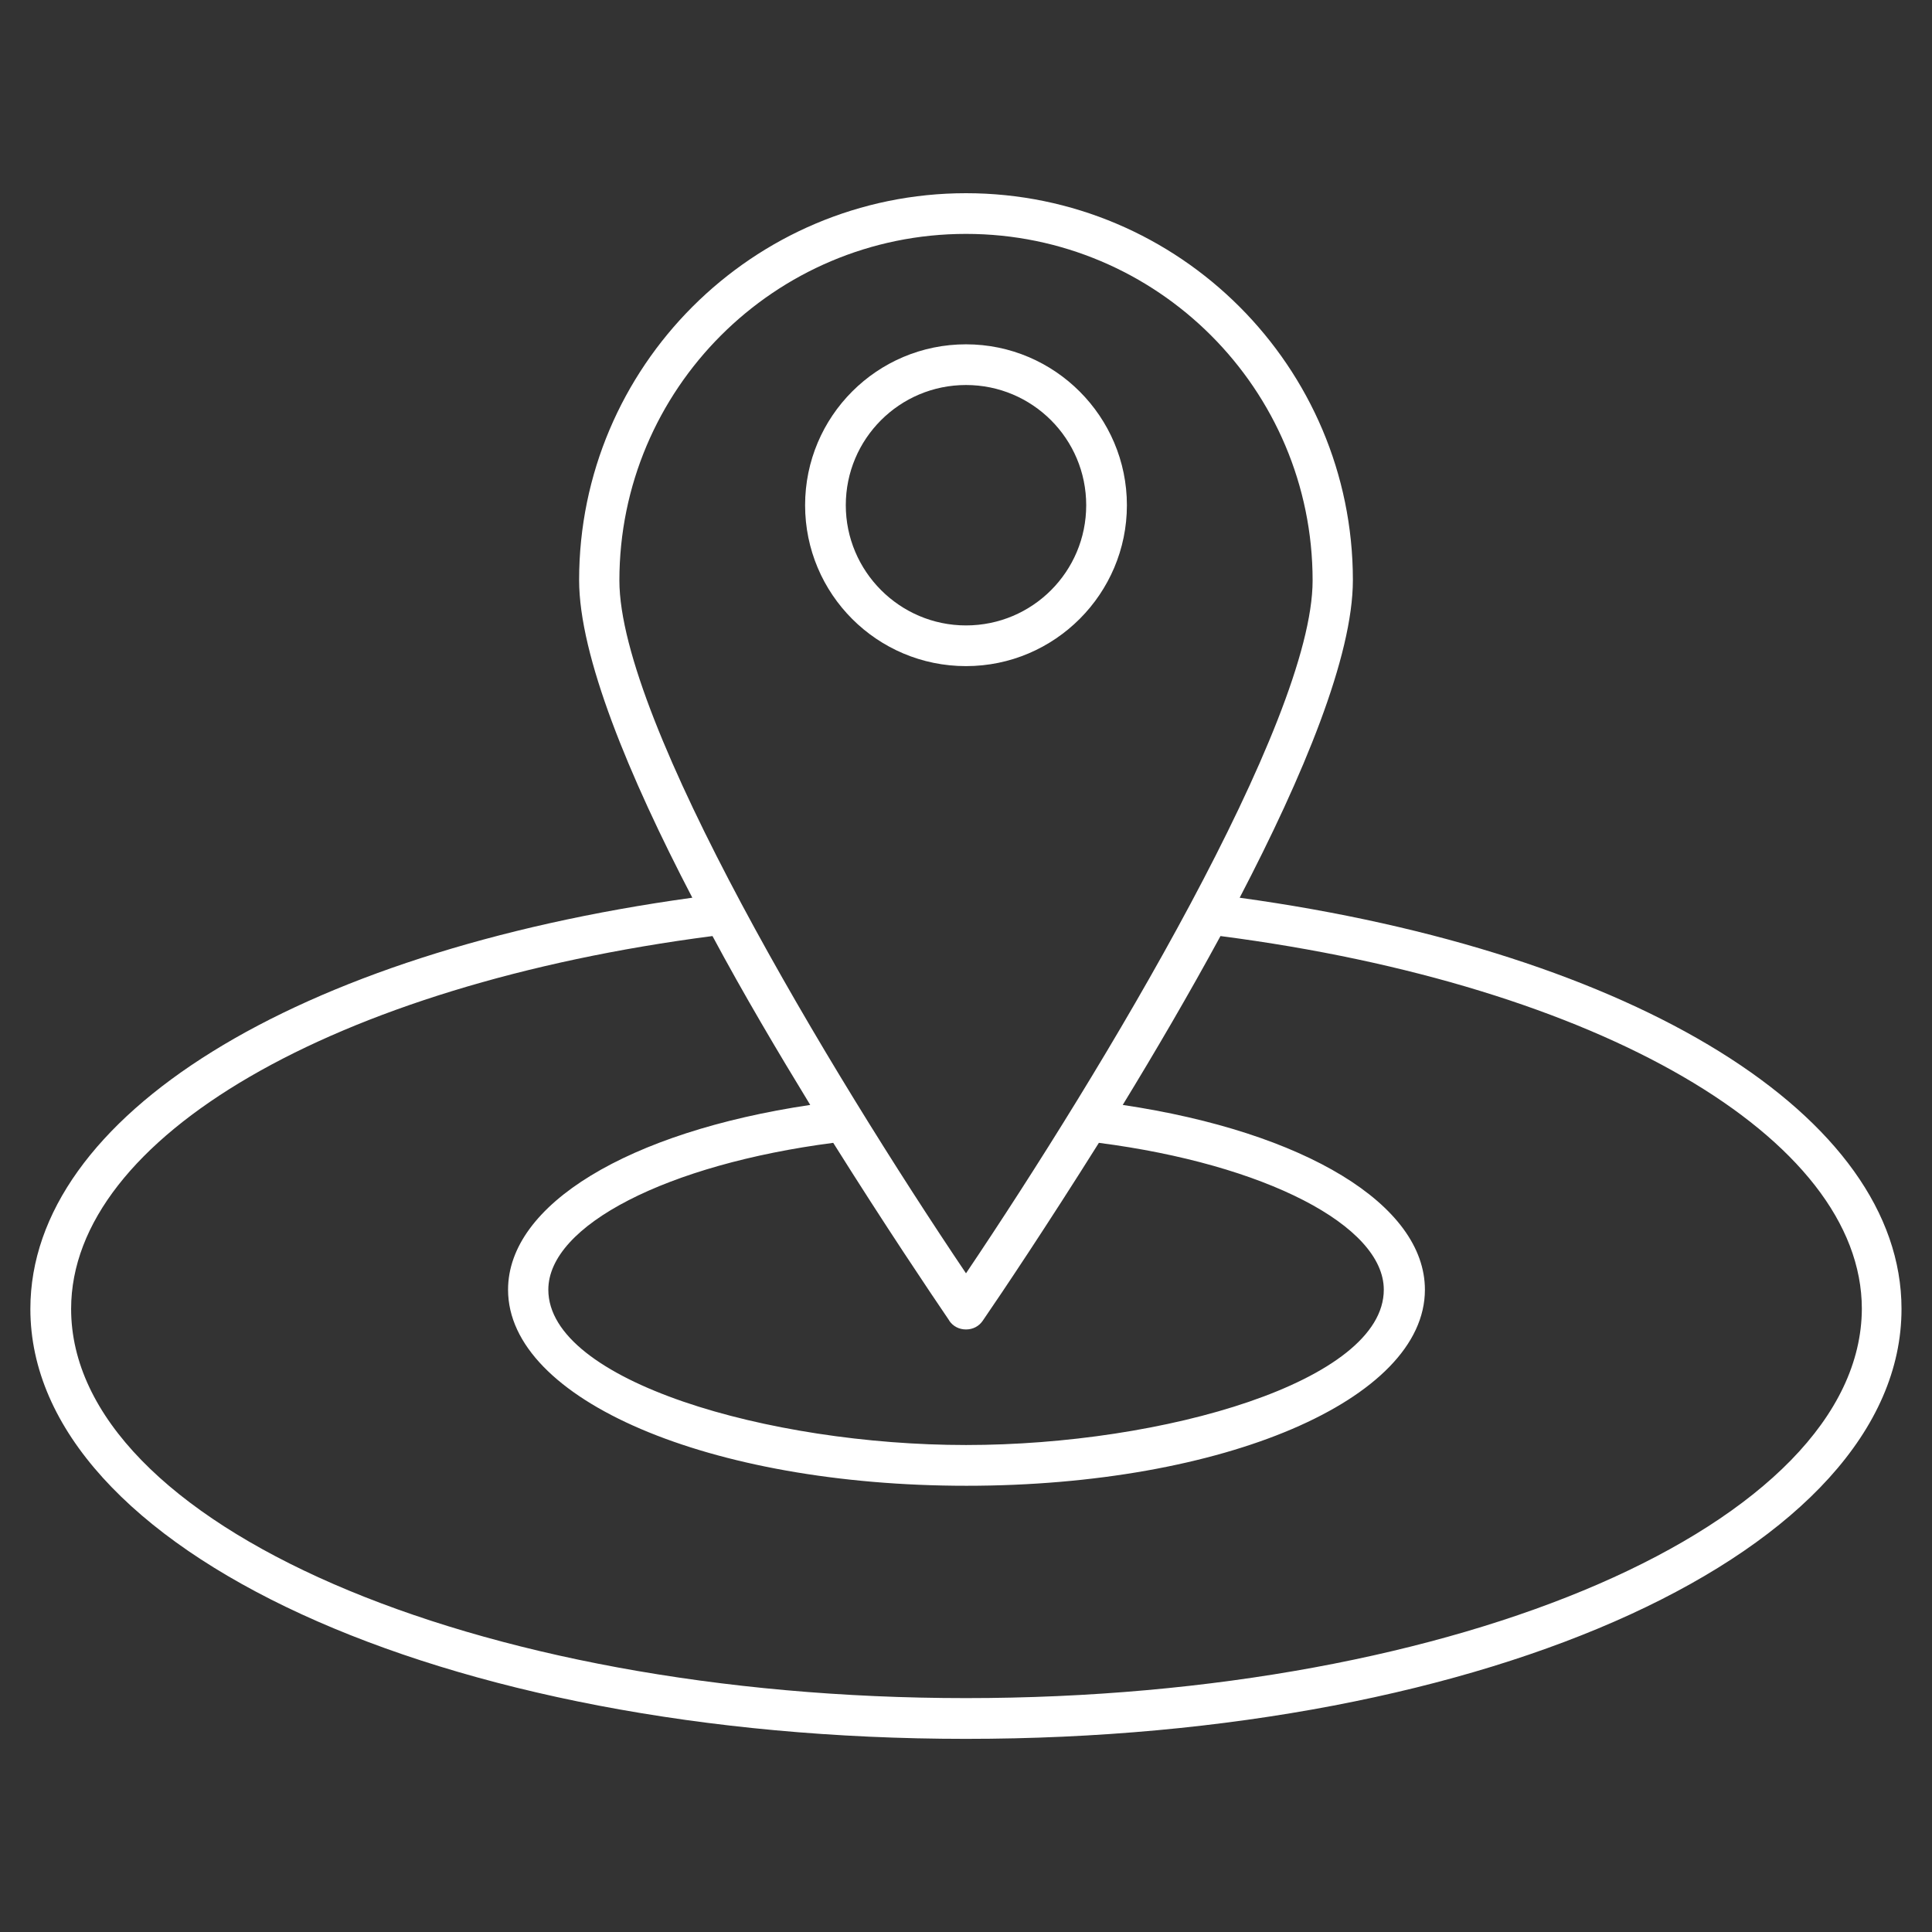 <!-- Generated by IcoMoon.io -->
<svg version="1.1" xmlns="http://www.w3.org/2000/svg" width="32" height="32" viewBox="0 0 32 32">
<rect x="0" y="0" width="32" height="32" fill="#333333" stroke="none"/>
<title>destination-marketing-organization</title>
<path fill="#fff" d="M20.533 14.869c1.054-2.022 1.875-3.998 1.875-5.261 0-3.533-2.875-6.408-6.408-6.408s-6.408 2.875-6.408 6.408c0 1.255 0.821 3.239 1.875 5.261-6.578 0.907-10.964 3.618-10.964 6.811 0 3.99 6.811 7.121 15.496 7.121s15.496-3.123 15.496-7.121c0-3.192-4.385-5.904-10.964-6.811zM16 3.874c3.169 0 5.741 2.572 5.741 5.741 0 2.34-3.487 8.128-5.741 11.475-2.255-3.347-5.741-9.135-5.741-11.475 0-3.169 2.572-5.741 5.741-5.741zM15.721 21.873c0.062 0.093 0.163 0.147 0.279 0.147s0.217-0.054 0.279-0.147c0.325-0.473 1.061-1.573 1.922-2.944 2.751 0.356 4.719 1.371 4.719 2.433 0 1.519-3.649 2.572-6.919 2.572s-6.919-1.061-6.919-2.572c0-1.069 1.976-2.076 4.719-2.433 0.86 1.371 1.596 2.464 1.922 2.944zM16 28.126c-8.174 0-14.822-2.89-14.822-6.447 0-2.836 4.354-5.362 10.623-6.175 0.519 0.969 1.085 1.922 1.619 2.797-3.014 0.449-5.005 1.65-5.005 3.061 0 1.821 3.332 3.247 7.593 3.247s7.593-1.426 7.593-3.247c0-1.41-1.991-2.611-5.005-3.061 0.535-0.876 1.093-1.829 1.619-2.797 6.268 0.814 10.623 3.339 10.623 6.175-0.015 3.556-6.663 6.447-14.838 6.447z"></path>
<path fill="#fff" d="M18.665 8.368c0-1.464-1.193-2.665-2.665-2.665s-2.665 1.193-2.665 2.665 1.193 2.665 2.665 2.665 2.665-1.201 2.665-2.665zM14.009 8.368c0-1.1 0.891-1.991 1.991-1.991s1.991 0.891 1.991 1.991-0.891 1.991-1.991 1.991-1.991-0.899-1.991-1.991z"></path>
</svg>
